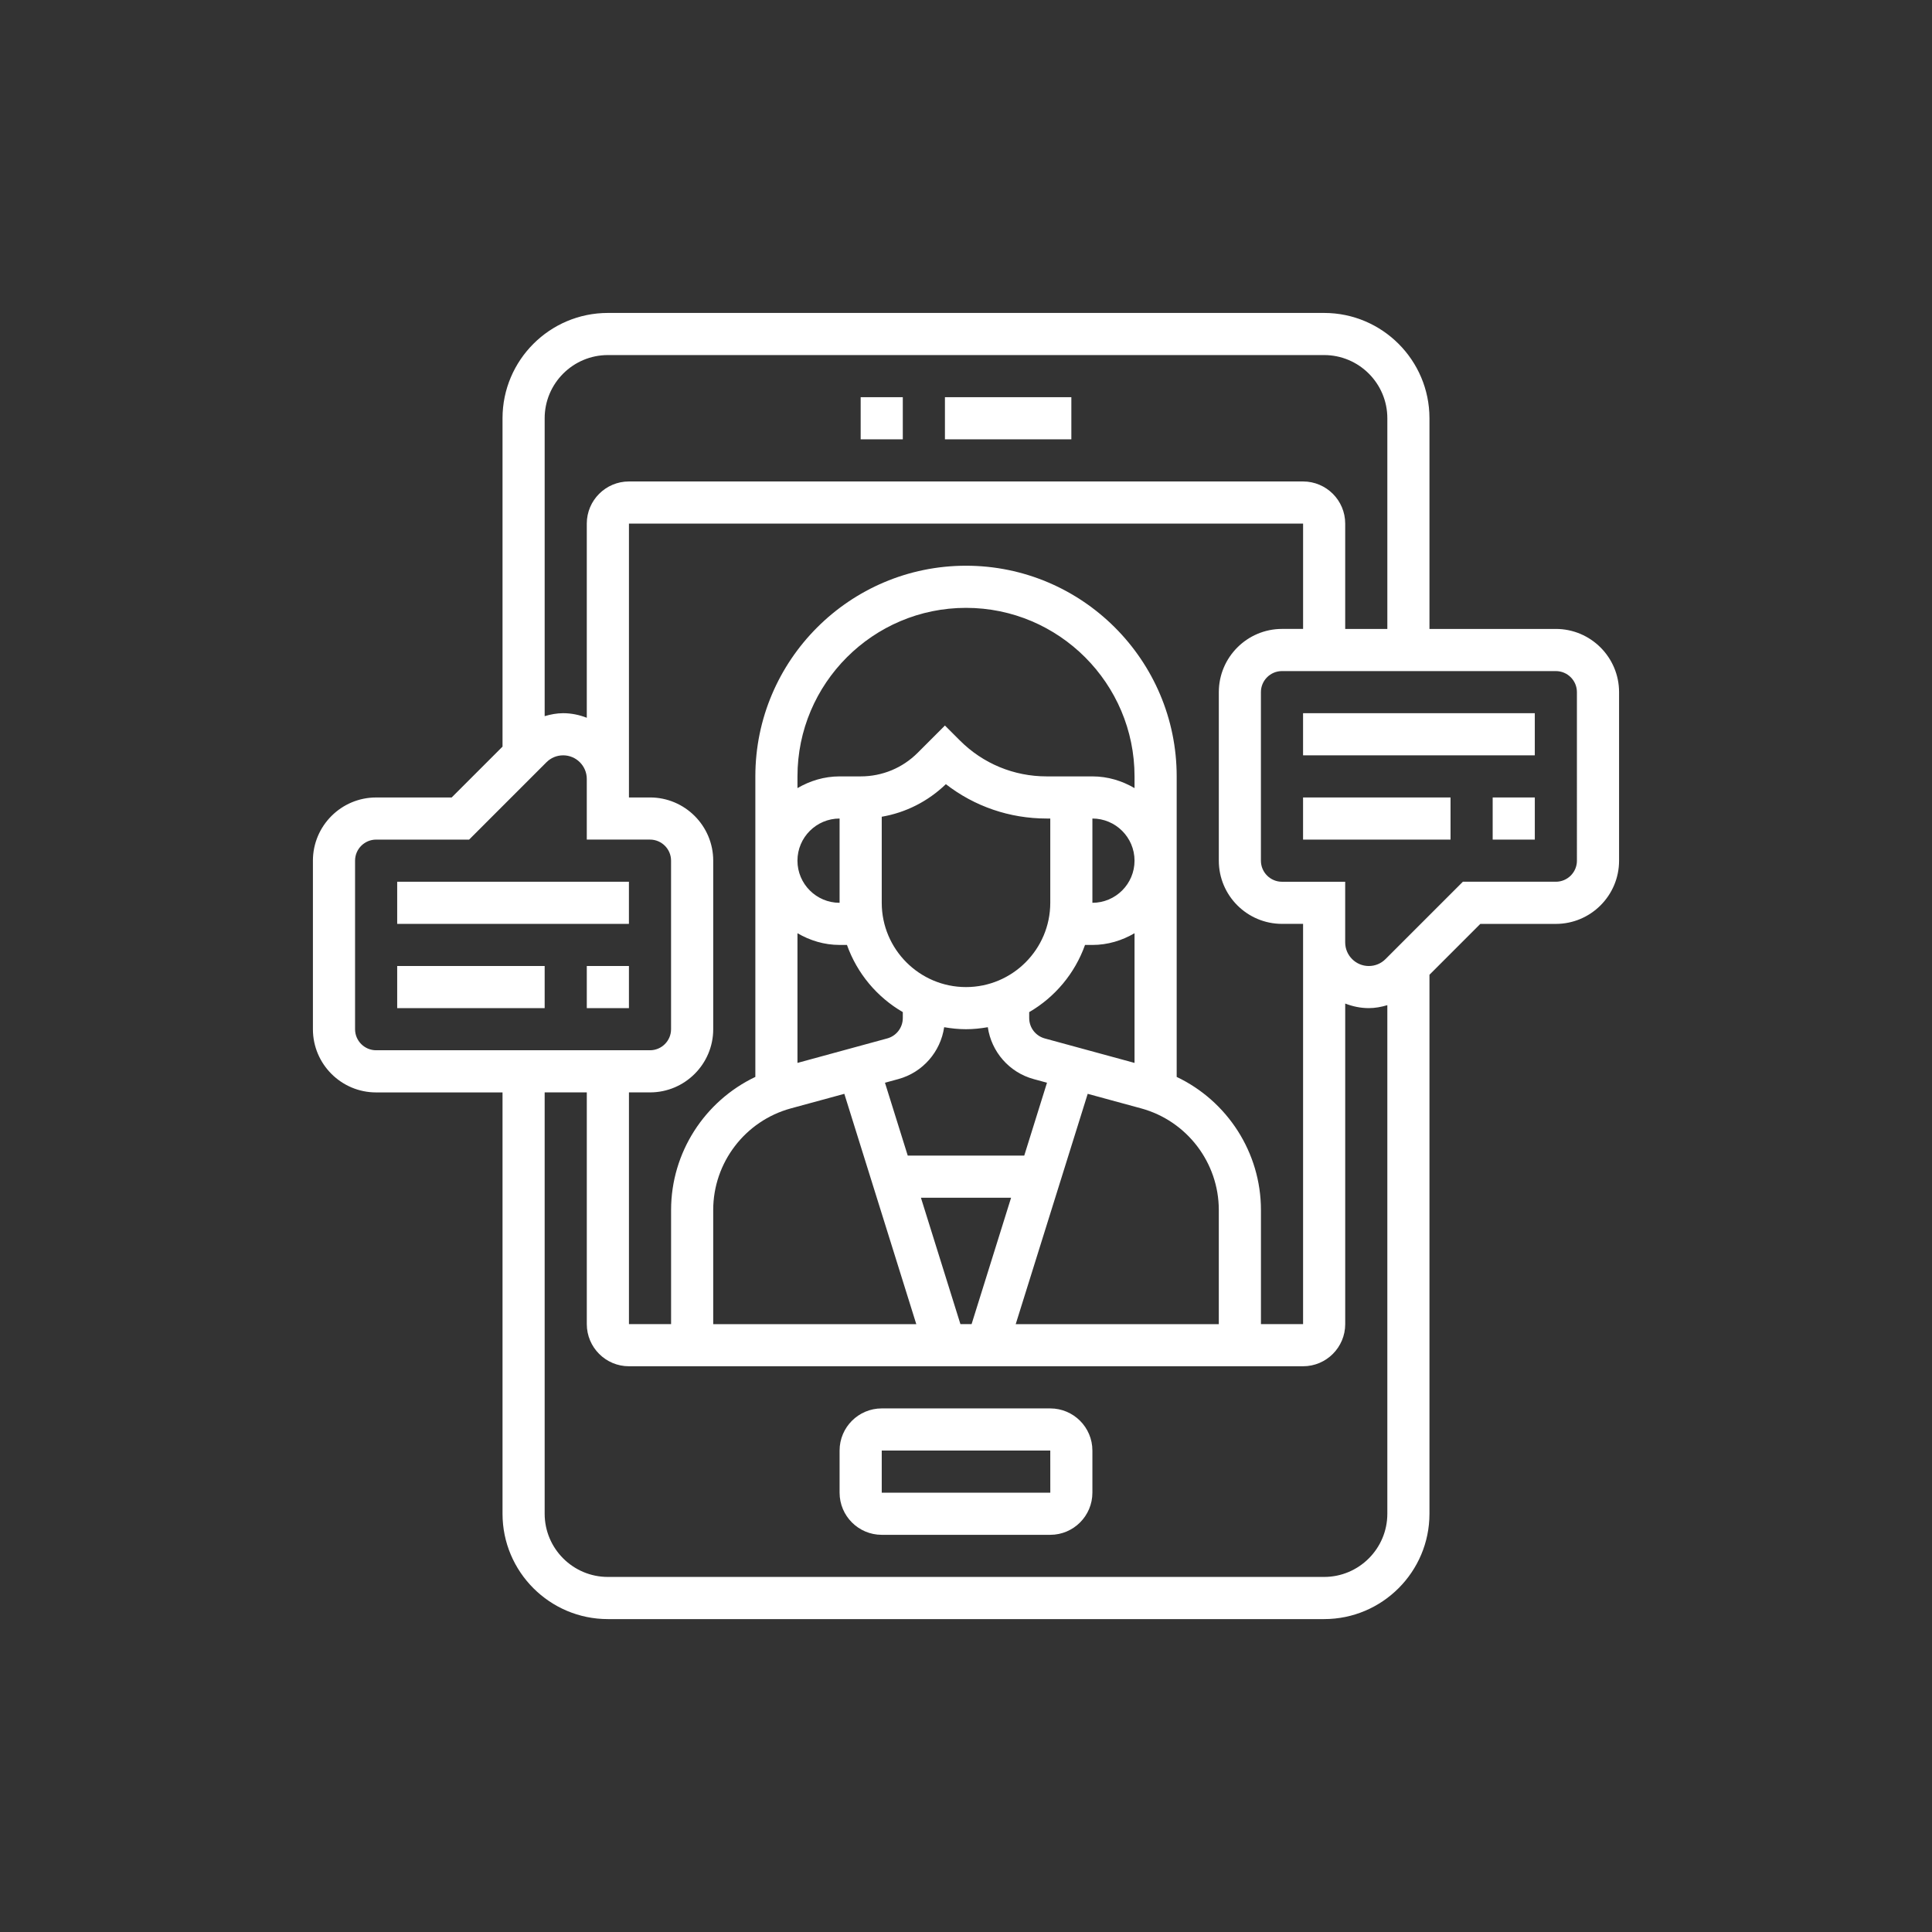 <?xml version="1.0" encoding="utf-8"?>
<!-- Generator: Adobe Illustrator 16.0.0, SVG Export Plug-In . SVG Version: 6.00 Build 0)  -->
<!DOCTYPE svg PUBLIC "-//W3C//DTD SVG 1.1//EN" "http://www.w3.org/Graphics/SVG/1.1/DTD/svg11.dtd">
<svg version="1.1" id="Layer_5" xmlns="http://www.w3.org/2000/svg" xmlns:xlink="http://www.w3.org/1999/xlink" x="0px" y="0px"
	 width="142px" height="142px" viewBox="185 185 142 142" enable-background="new 185 185 142 142" xml:space="preserve">
<rect x="185" y="185" width="142" height="142" fill="#333333" stroke="none"/>
<g>
	<path fill="#FFFFFF" d="M262.193,288.517h-12.387c-1.708,0-3.097,1.389-3.097,3.097v3.097c0,1.708,1.389,3.097,3.097,3.097h12.387
		c1.708,0,3.097-1.389,3.097-3.097v-3.097C265.29,289.905,263.901,288.517,262.193,288.517z M249.807,294.71v-3.097h12.387
		l0.002,3.097H249.807z"/>
	<path fill="#FFFFFF" d="M248.258,214.193h3.097v3.097h-3.097V214.193z"/>
	<path fill="#FFFFFF" d="M254.452,214.193h9.291v3.097h-9.291V214.193z"/>
	<path fill="#FFFFFF" d="M299.354,231.226h-9.29v-15.483c0-4.269-3.473-7.742-7.742-7.742h-52.645c-4.269,0-7.742,3.473-7.742,7.742
		v24.133l-3.738,3.738h-5.553c-2.561,0-4.645,2.084-4.645,4.645v12.388c0,2.561,2.084,4.645,4.645,4.645h9.291v30.968
		c0,4.27,3.473,7.742,7.742,7.742h52.645c4.27,0,7.742-3.473,7.742-7.742v-39.616l3.738-3.738h5.552
		c2.562,0,4.646-2.084,4.646-4.646v-12.387C304,233.31,301.916,231.226,299.354,231.226z M229.677,211.097h52.645
		c2.562,0,4.646,2.084,4.646,4.646v15.483h-3.097v-7.742c0-1.708-1.389-3.097-3.097-3.097h-49.549c-1.708,0-3.097,1.389-3.097,3.097
		v14.271c-0.54-0.209-1.123-0.336-1.735-0.336c-0.471,0-0.923,0.088-1.361,0.217v-21.894
		C225.032,213.181,227.116,211.097,229.677,211.097z M279.226,252.903h1.549v1.361v28.058h-3.097v-8.388
		c0-4.226-2.473-8.013-6.193-9.782v-22.088c0-8.538-6.946-15.484-15.484-15.484c-8.538,0-15.484,6.946-15.484,15.484v22.088
		c-3.721,1.771-6.193,5.557-6.193,9.782v8.388h-3.097V265.29h1.549c2.561,0,4.645-2.084,4.645-4.645v-12.388
		c0-2.561-2.084-4.645-4.645-4.645h-1.549v-1.361v-18.768h49.549v7.742h-1.549c-2.561,0-4.645,2.084-4.645,4.646v12.387
		C274.581,250.819,276.665,252.903,279.226,252.903z M260.281,269.936h-8.563l-1.674-5.357l0.985-0.268
		c1.796-0.491,3.103-2.01,3.366-3.813c0.522,0.091,1.056,0.148,1.604,0.148c0.548,0,1.082-0.058,1.604-0.148
		c0.263,1.804,1.569,3.322,3.366,3.813l0.984,0.268L260.281,269.936z M246.709,251.355c-1.708,0-3.097-1.389-3.097-3.097
		c0-1.708,1.389-3.097,3.097-3.097V251.355z M246.709,254.452h0.542c0.744,2.092,2.209,3.837,4.104,4.936v0.439
		c0,0.697-0.469,1.312-1.141,1.495l-6.601,1.801v-9.532C244.528,254.123,245.576,254.452,246.709,254.452z M256,257.549
		c-3.416,0-6.193-2.778-6.193-6.194v-6.325c1.768-0.304,3.398-1.127,4.713-2.394c2.112,1.638,4.693,2.525,7.409,2.525h0.265v6.194
		C262.193,254.771,259.416,257.549,256,257.549L256,257.549z M261.786,261.323c-0.672-0.185-1.141-0.797-1.141-1.494v-0.439
		c1.894-1.1,3.359-2.846,4.103-4.937h0.542c1.134,0,2.182-0.328,3.097-0.861v9.531L261.786,261.323z M265.29,245.161
		c1.708,0,3.097,1.389,3.097,3.097c0,1.708-1.389,3.097-3.097,3.097V245.161z M268.387,242.925
		c-0.915-0.533-1.963-0.861-3.097-0.861h-1.548h-1.813c-2.411,0-4.678-0.938-6.382-2.643l-1.095-1.095l-2.002,2.002
		c-1.12,1.12-2.609,1.736-4.192,1.736h-1.548c-1.133,0-2.182,0.328-3.097,0.861v-0.861c0-6.83,5.557-12.387,12.387-12.387
		s12.387,5.557,12.387,12.387V242.925z M243.125,266.466l3.932-1.071l5.289,16.928h-14.926v-8.388
		C237.419,270.453,239.765,267.383,243.125,266.466L243.125,266.466z M255.59,282.322l-2.903-9.29h6.627l-2.903,9.29H255.59z
		 M264.945,265.395l3.932,1.071c3.357,0.917,5.704,3.987,5.704,7.469v8.388h-14.927L264.945,265.395z M211.097,260.646v-12.388
		c0-0.854,0.695-1.548,1.548-1.548h6.834l5.686-5.686c0.328-0.328,0.763-0.508,1.228-0.508c0.957,0,1.735,0.779,1.735,1.736v2.909
		v1.548h4.646c0.853,0,1.548,0.694,1.548,1.548v12.388c0,0.854-0.695,1.548-1.548,1.548h-20.129
		C211.792,262.193,211.097,261.5,211.097,260.646z M282.322,300.903h-52.645c-2.561,0-4.645-2.084-4.645-4.646V265.29h3.097v17.032
		c0,1.708,1.389,3.097,3.097,3.097h49.549c1.708,0,3.097-1.389,3.097-3.097v-23.562c0.54,0.209,1.122,0.336,1.735,0.336
		c0.471,0,0.923-0.088,1.361-0.217v37.378C286.968,298.819,284.884,300.903,282.322,300.903z M300.903,248.258
		c0,0.855-0.695,1.549-1.549,1.549h-6.834l-5.687,5.686c-0.328,0.328-0.763,0.508-1.228,0.508c-0.956,0-1.735-0.779-1.735-1.736
		v-2.909v-1.548h-4.646c-0.853,0-1.548-0.694-1.548-1.549v-12.387c0-0.855,0.695-1.548,1.548-1.548h20.129
		c0.854,0,1.549,0.693,1.549,1.548V248.258z"/>
	<path fill="#FFFFFF" d="M280.774,237.419h17.032v3.097h-17.032V237.419z"/>
	<path fill="#FFFFFF" d="M294.71,243.613h3.097v3.097h-3.097V243.613z"/>
	<path fill="#FFFFFF" d="M280.774,243.613h10.839v3.097h-10.839V243.613z"/>
	<path fill="#FFFFFF" d="M214.193,256h10.839v3.097h-10.839V256z"/>
	<path fill="#FFFFFF" d="M228.129,256h3.097v3.097h-3.097V256z"/>
	<path fill="#FFFFFF" d="M214.193,249.807h17.032v3.097h-17.032V249.807z"/>
</g>
</svg>
